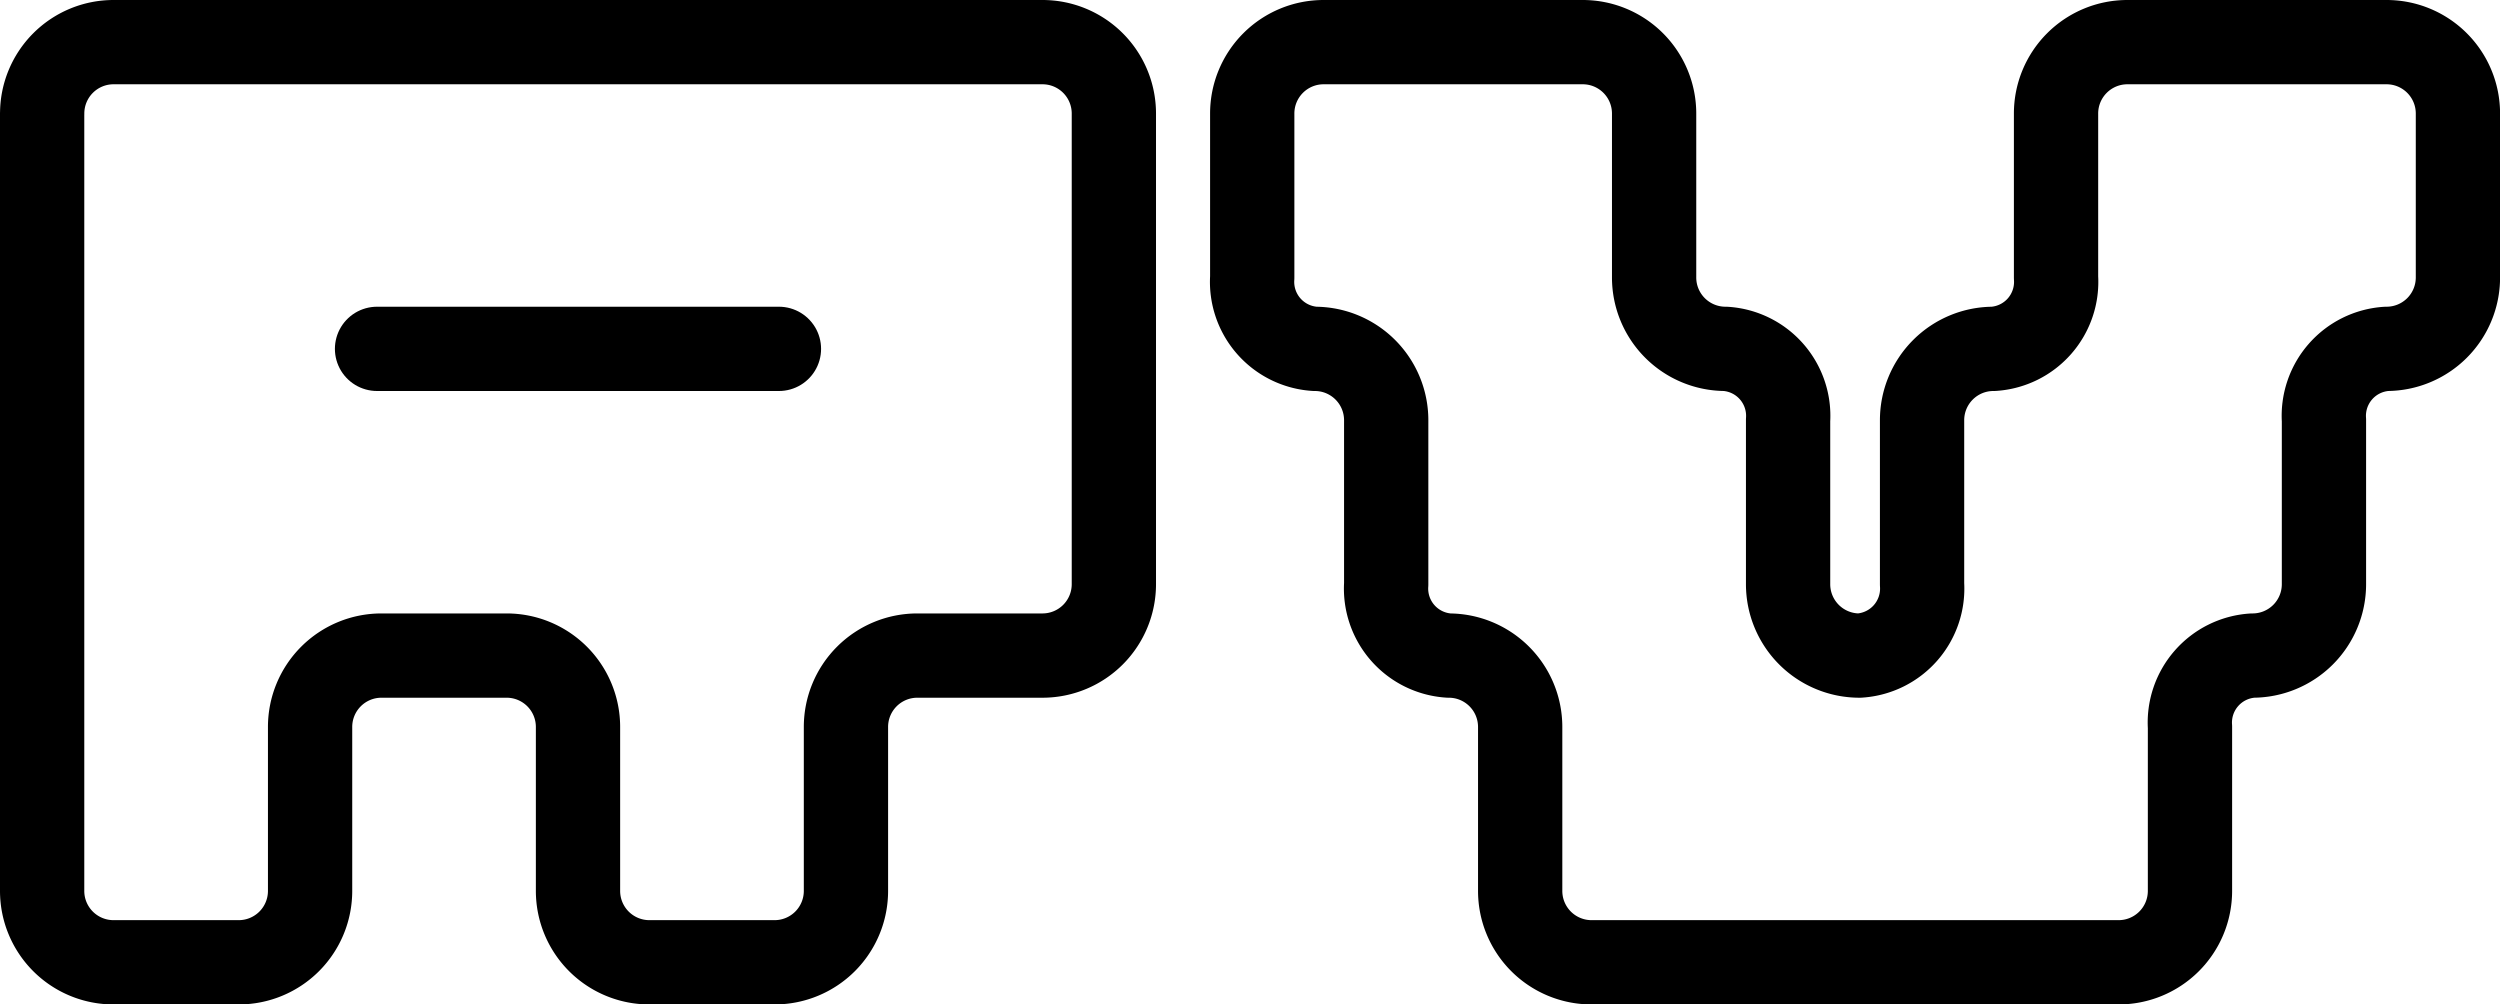 <?xml version="1.0" encoding="UTF-8" standalone="no"?>
<!-- Created with Inkscape (http://www.inkscape.org/) -->

<svg
   width="74.156mm"
   height="29.793mm"
   viewBox="0 0 74.156 29.793"
   version="1.1"
   id="svg1"
   inkscape:version="1.3.2 (091e20ef0f, 2023-11-25, custom)"
   sodipodi:docname="rv-logo.svg"
   xmlns:inkscape="http://www.inkscape.org/namespaces/inkscape"
   xmlns:sodipodi="http://sodipodi.sourceforge.net/DTD/sodipodi-0.dtd"
   xmlns="http://www.w3.org/2000/svg"
   xmlns:svg="http://www.w3.org/2000/svg">
  <sodipodi:namedview
     id="namedview1"
     pagecolor="#cccccc"
     bordercolor="#000000"
     borderopacity="0.247"
     inkscape:showpageshadow="2"
     inkscape:pageopacity="0.0"
     inkscape:pagecheckerboard="true"
     inkscape:deskcolor="#d9d9d9"
     inkscape:document-units="mm"
     inkscape:zoom="1.2633073"
     inkscape:cx="197.10169"
     inkscape:cy="132.98427"
     inkscape:window-width="1533"
     inkscape:window-height="1382"
     inkscape:window-x="0"
     inkscape:window-y="0"
     inkscape:window-maximized="1"
     inkscape:current-layer="layer1">
    <inkscape:page
       x="0"
       y="0"
       width="74.156"
       height="29.793"
       id="page1"
       margin="0"
       bleed="0" />
  </sodipodi:namedview>
  <defs
     id="defs1" />
  <g
     inkscape:label="Layer 1"
     inkscape:groupmode="layer"
     id="layer1"
     transform="translate(268.552,34.925)">
    <path
       style="fill:none;stroke:#000000;stroke-width:2.5;stroke-linecap:round;stroke-linejoin:round;stroke-dasharray:none"
       d="m -229.291,-33.675 h 7.687 a 2.117,2.117 0 0 1 2.117,2.117 v 4.864 a 2.117,2.117 0 0 0 2.117,2.117 1.991,1.991 0 0 1 1.857,2.117 v 4.864 a 2.117,2.117 0 0 0 2.117,2.117 1.991,1.991 0 0 0 1.857,-2.117 v -4.864 a 2.117,2.117 0 0 1 2.117,-2.117 1.991,1.991 0 0 0 1.857,-2.117 v -4.864 a 2.117,2.117 0 0 1 2.117,-2.117 h 7.687 a 2.117,2.117 0 0 1 2.117,2.117 v 4.864 a 2.117,2.117 0 0 1 -2.117,2.117 1.991,1.991 0 0 0 -1.857,2.117 v 4.864 a 2.117,2.117 0 0 1 -2.117,2.117 1.991,1.991 0 0 0 -1.857,2.117 v 4.864 a 2.117,2.117 0 0 1 -2.117,2.117 h -15.634 a 2.117,2.117 0 0 1 -2.117,-2.117 v -4.864 a 2.117,2.117 0 0 0 -2.117,-2.117 1.991,1.991 0 0 1 -1.857,-2.117 l 1e-4,-4.864 a 2.117,2.117 0 0 0 -2.117,-2.117 1.991,1.991 0 0 1 -1.857,-2.117 v -4.864 a 2.117,2.117 0 0 1 2.117,-2.117 z"
       id="path157"
       inkscape:export-filename="rv-logo.png"
       inkscape:export-xdpi="409.22491"
       inkscape:export-ydpi="409.22491" />
    <path
       style="fill:none;stroke:#000000;stroke-width:2.5;stroke-linecap:round;stroke-linejoin:round;stroke-dasharray:none"
       d="m -267.302,-31.558 v 23.06 a 2.117,2.117 0 0 0 2.117,2.117 h 3.714 a 2.117,2.117 0 0 0 2.117,-2.117 v -4.864 a 2.117,2.117 0 0 1 2.117,-2.117 h 3.713 a 2.117,2.117 0 0 1 2.117,2.117 v 4.864 a 2.117,2.117 0 0 0 2.117,2.117 h 3.714 a 2.117,2.117 0 0 0 2.117,-2.117 v -4.864 a 2.117,2.117 0 0 1 2.117,-2.117 h 3.713 a 2.117,2.117 0 0 0 2.117,-2.117 v -13.962 a 2.117,2.117 0 0 0 -2.117,-2.117 h -27.555 a 2.117,2.117 0 0 0 -2.117,2.117 z"
       id="path158" />
    <path
       style="fill:#ffcc00;stroke:#000000;stroke-width:2.5;stroke-linecap:round;stroke-linejoin:round;stroke-dasharray:none"
       d="m -257.368,-24.577 h 11.921"
       id="path159" />
  </g>
</svg>
